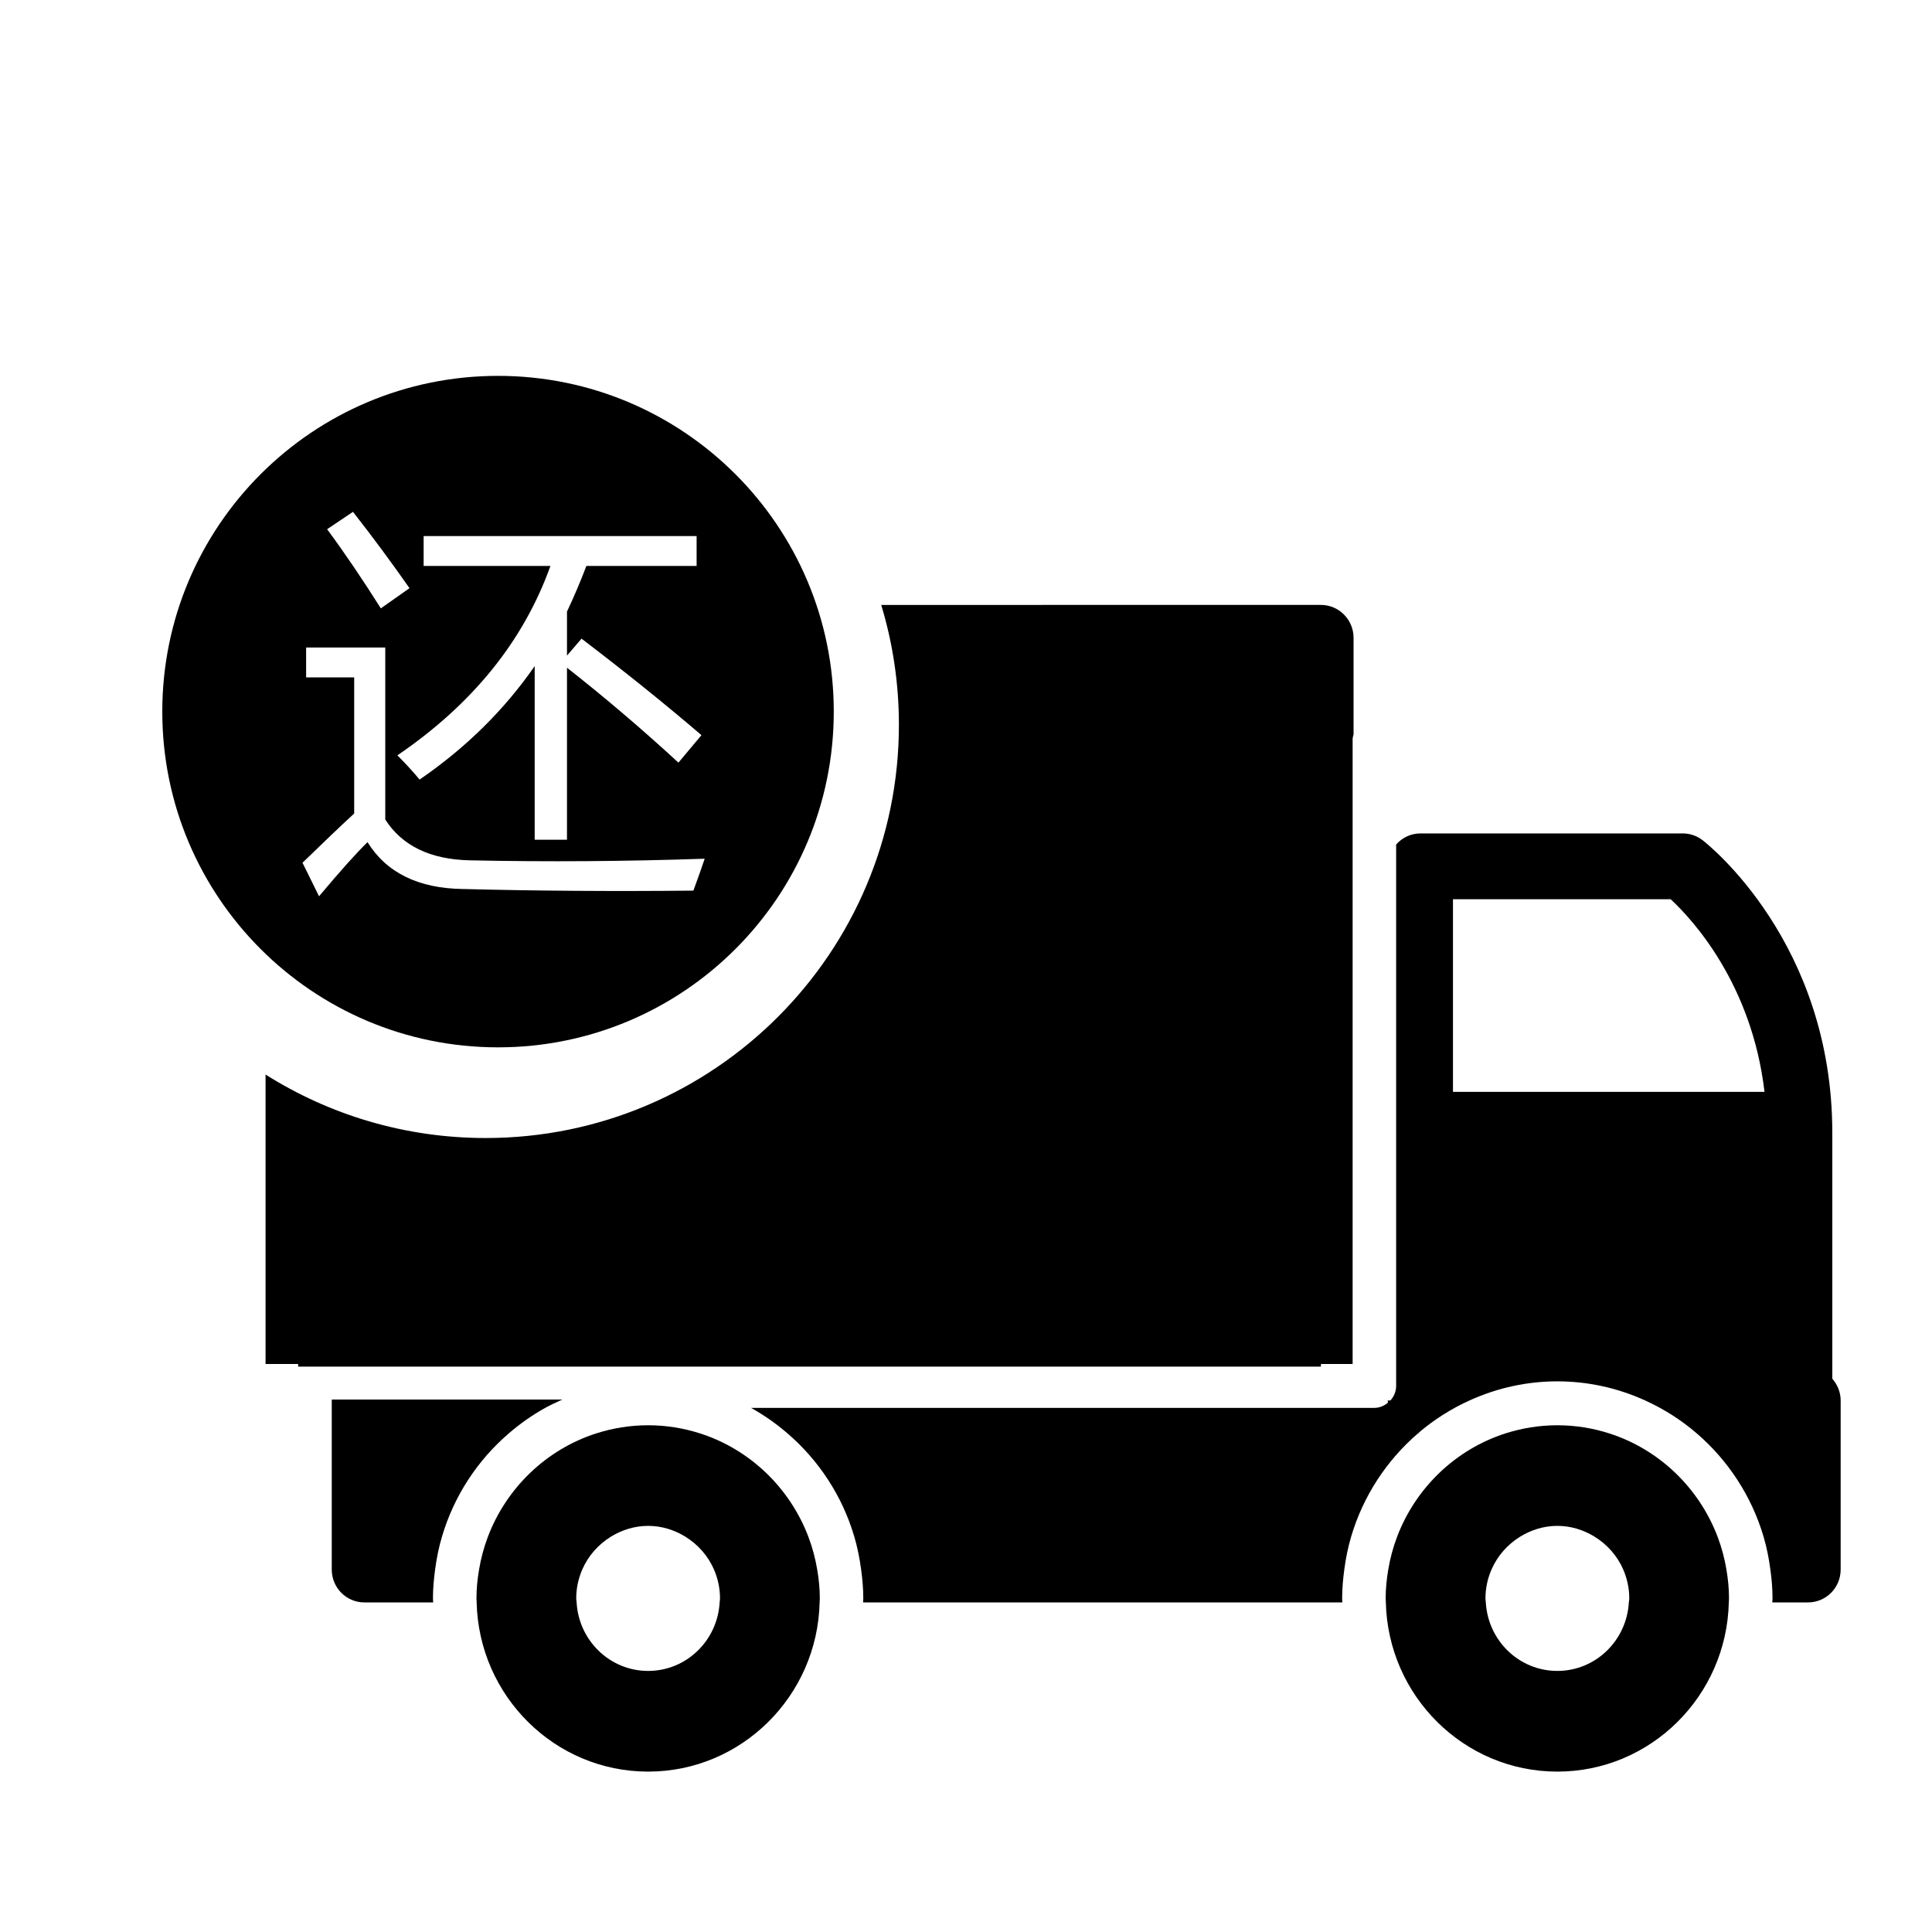 <svg t="1591847834836" class="icon" viewBox="0 0 1024 1024" version="1.1" xmlns="http://www.w3.org/2000/svg" p-id="21151" width="128" height="128"><path d="M467.065 320.623c6.09 20.112 9.373 41.431 9.375 63.527 0 120.943-98.089 219.026-219.038 219.026-42.871 0-82.866-12.334-116.651-33.643l0 153.425 17.28 0 0 1.376 542.08 0 0-1.376 16.811 0L716.922 391.727c0-0.872 0.313-1.658 0.493-2.476l0-51.187c0-9.63-7.764-17.443-17.307-17.443L467.065 320.623 467.065 320.623z" p-id="21152"></path><path d="M734.429 847.183c0 0.727 0.097 1.43 0.097 2.134 1.163 49.615 41.417 89.673 90.894 89.673 49.476 0 89.741-40.058 90.883-89.673 0.02-0.704 0.102-1.407 0.102-2.134 0-5.207-0.53-10.306-1.36-15.288-1.01-6.036-2.587-11.88-4.71-17.461-9.864-25.894-30.982-46.222-57.351-54.685-8.7-2.793-17.952-4.331-27.569-4.331-9.584 0-18.834 1.541-27.549 4.331-26.369 8.464-47.489 28.795-57.351 54.685-2.12 5.588-3.712 11.423-4.704 17.461C734.962 836.878 734.431 841.976 734.429 847.183zM787.323 847.177c0-5.428 1.155-10.571 3.2-15.287 3.169-7.29 8.532-13.309 15.222-17.461 5.77-3.516 12.467-5.687 19.677-5.687 7.228 0 13.921 2.17 19.678 5.687 6.716 4.152 12.098 10.17 15.253 17.461 2.037 4.716 3.194 9.862 3.194 15.287 0 0.752-0.164 1.437-0.233 2.141-1.129 20.203-17.606 36.306-37.903 36.306-20.29 0-36.754-16.101-37.896-36.306C787.485 848.614 787.315 847.928 787.323 847.177z" p-id="21153"></path><path d="M728.464 746.206 398.064 746.206c6.933 3.843 13.4 8.404 19.352 13.537 16.546 14.247 29.033 33.149 35.369 54.683 1.678 5.652 2.838 11.513 3.63 17.461 0.686 5.015 1.148 10.097 1.148 15.287 0 0.734-0.08 1.438-0.115 2.141l254.011 0c-0.009-0.703-0.097-1.407-0.097-2.141 0-5.19 0.469-10.272 1.142-15.287 0.782-5.948 1.965-11.807 3.638-17.461 6.372-21.535 18.836-40.437 35.381-54.683l1.293 0c-0.38 0-0.761-0.104-1.175-0.135 8.17-6.988 17.306-12.845 27.204-17.325 7.415-3.348 15.192-5.991 23.328-7.694 7.499-1.604 15.287-2.445 23.248-2.445 7.974 0 15.752 0.841 23.241 2.445 8.158 1.701 15.954 4.351 23.329 7.694 9.963 4.513 19.155 10.396 27.34 17.46 16.545 14.247 29.017 33.149 35.382 54.683 1.658 5.652 2.836 11.513 3.614 17.461 0.703 5.015 1.142 10.097 1.142 15.287 0 0.734-0.082 1.438-0.117 2.141l18.94 0c9.552 0 17.291-7.793 17.291-17.422l0-89.605c0-4.431-1.741-8.462-4.426-11.539L971.158 600.426c0-100.806-65.929-152.916-68.743-155.094-3.032-2.334-6.716-3.596-10.51-3.596L752.818 441.736c-5.128 0-9.666 2.298-12.834 5.872l0 277.237 0 9.748c0 2.974-1.216 5.652-3.041 7.694l-1.42 0c0 0.402 0.095 0.767 0.116 1.169C733.664 745.098 731.21 746.206 728.464 746.206L728.464 746.206zM770.105 476.624l115.394 0c11.508 10.659 43.021 44.823 49.727 102.085L770.105 578.709 770.105 476.624z" p-id="21154"></path><path d="M252.538 847.183c0 0.727 0.081 1.43 0.094 2.134 1.165 49.615 41.417 89.673 90.896 89.673 49.476 0 89.741-40.058 90.889-89.673 0.015-0.704 0.095-1.407 0.095-2.134 0-5.207-0.516-10.306-1.379-15.288-1.002-6.036-2.585-11.874-4.711-17.461-9.864-25.894-30.98-46.222-57.342-54.685-8.709-2.793-17.938-4.331-27.56-4.331-9.616 0-18.864 1.541-27.557 4.331-26.363 8.464-47.479 28.795-57.344 54.685-2.109 5.588-3.698 11.423-4.705 17.461C253.066 836.878 252.536 841.976 252.538 847.183zM305.406 847.177c0-5.428 1.165-10.571 3.201-15.287 3.148-7.29 8.539-13.309 15.246-17.461 5.778-3.516 12.44-5.687 19.666-5.687 7.233 0 13.908 2.17 19.678 5.687 6.703 4.152 12.073 10.17 15.242 17.461 2.025 4.716 3.179 9.862 3.179 15.287 0 0.752-0.162 1.437-0.196 2.141-1.129 20.203-17.605 36.306-37.903 36.306-20.275 0-36.774-16.101-37.902-36.306C305.589 848.614 305.4 847.928 305.406 847.177z" p-id="21155"></path><path d="M298.059 741.772 175.886 741.772c0 0.161-0.048 0.348-0.048 0.518l0 3.915 0 85.686c0 9.636 7.722 17.422 17.272 17.422l36.477 0c0-0.704-0.116-1.401-0.116-2.134 0-5.19 0.482-10.271 1.141-15.288 0.795-5.952 1.958-11.808 3.649-17.461 6.349-21.542 18.817-40.441 35.381-54.685 5.948-5.134 12.398-9.699 19.327-13.537 2.588-1.441 5.273-2.679 7.958-3.915C297.331 742.141 297.678 741.923 298.059 741.772L298.059 741.772z" p-id="21156"></path><path d="M263.964 199.216c-98.279 0-177.95 79.67-177.95 177.952 0 98.276 79.671 177.947 177.95 177.947 98.278 0 177.951-79.668 177.951-177.947C441.915 278.886 362.243 199.216 263.964 199.216zM224.534 284.132l144.684 0 0 15.839-58.431 0c-3.14 8.277-6.565 16.338-10.273 24.186l0 23.329 7.704-8.99c23.4 17.837 44.589 34.888 63.567 51.153l-12.2 14.554c-19.549-17.978-39.24-34.743-59.072-50.297l0 91.177-17.122 0 0-92.033c-16.124 23.259-36.456 43.305-60.998 60.142-3.424-4.136-7.348-8.418-11.771-12.841 39.81-27.11 66.847-60.571 81.117-100.38L224.534 299.971 224.534 284.132zM187.079 271.292c9.987 12.699 19.975 26.183 29.964 40.45l-15.196 10.702c-9.703-15.41-19.192-29.392-28.466-41.949L187.079 271.292zM367.506 472.05c-42.806 0.428-83.471 0.142-121.997-0.857-23.686-0.286-40.596-8.561-50.725-24.827-5.992 5.849-14.553 15.411-25.684 28.68l-8.775-17.765c10.702-10.416 19.833-19.119 27.396-26.112l0-72.128-25.47 0 0-15.839 41.95 0 0 91.177c8.989 13.985 23.971 21.19 44.946 21.617 40.95 0.857 82.401 0.571 124.351-0.857C371.928 459.85 369.93 465.486 367.506 472.05z" p-id="21157"></path></svg>
